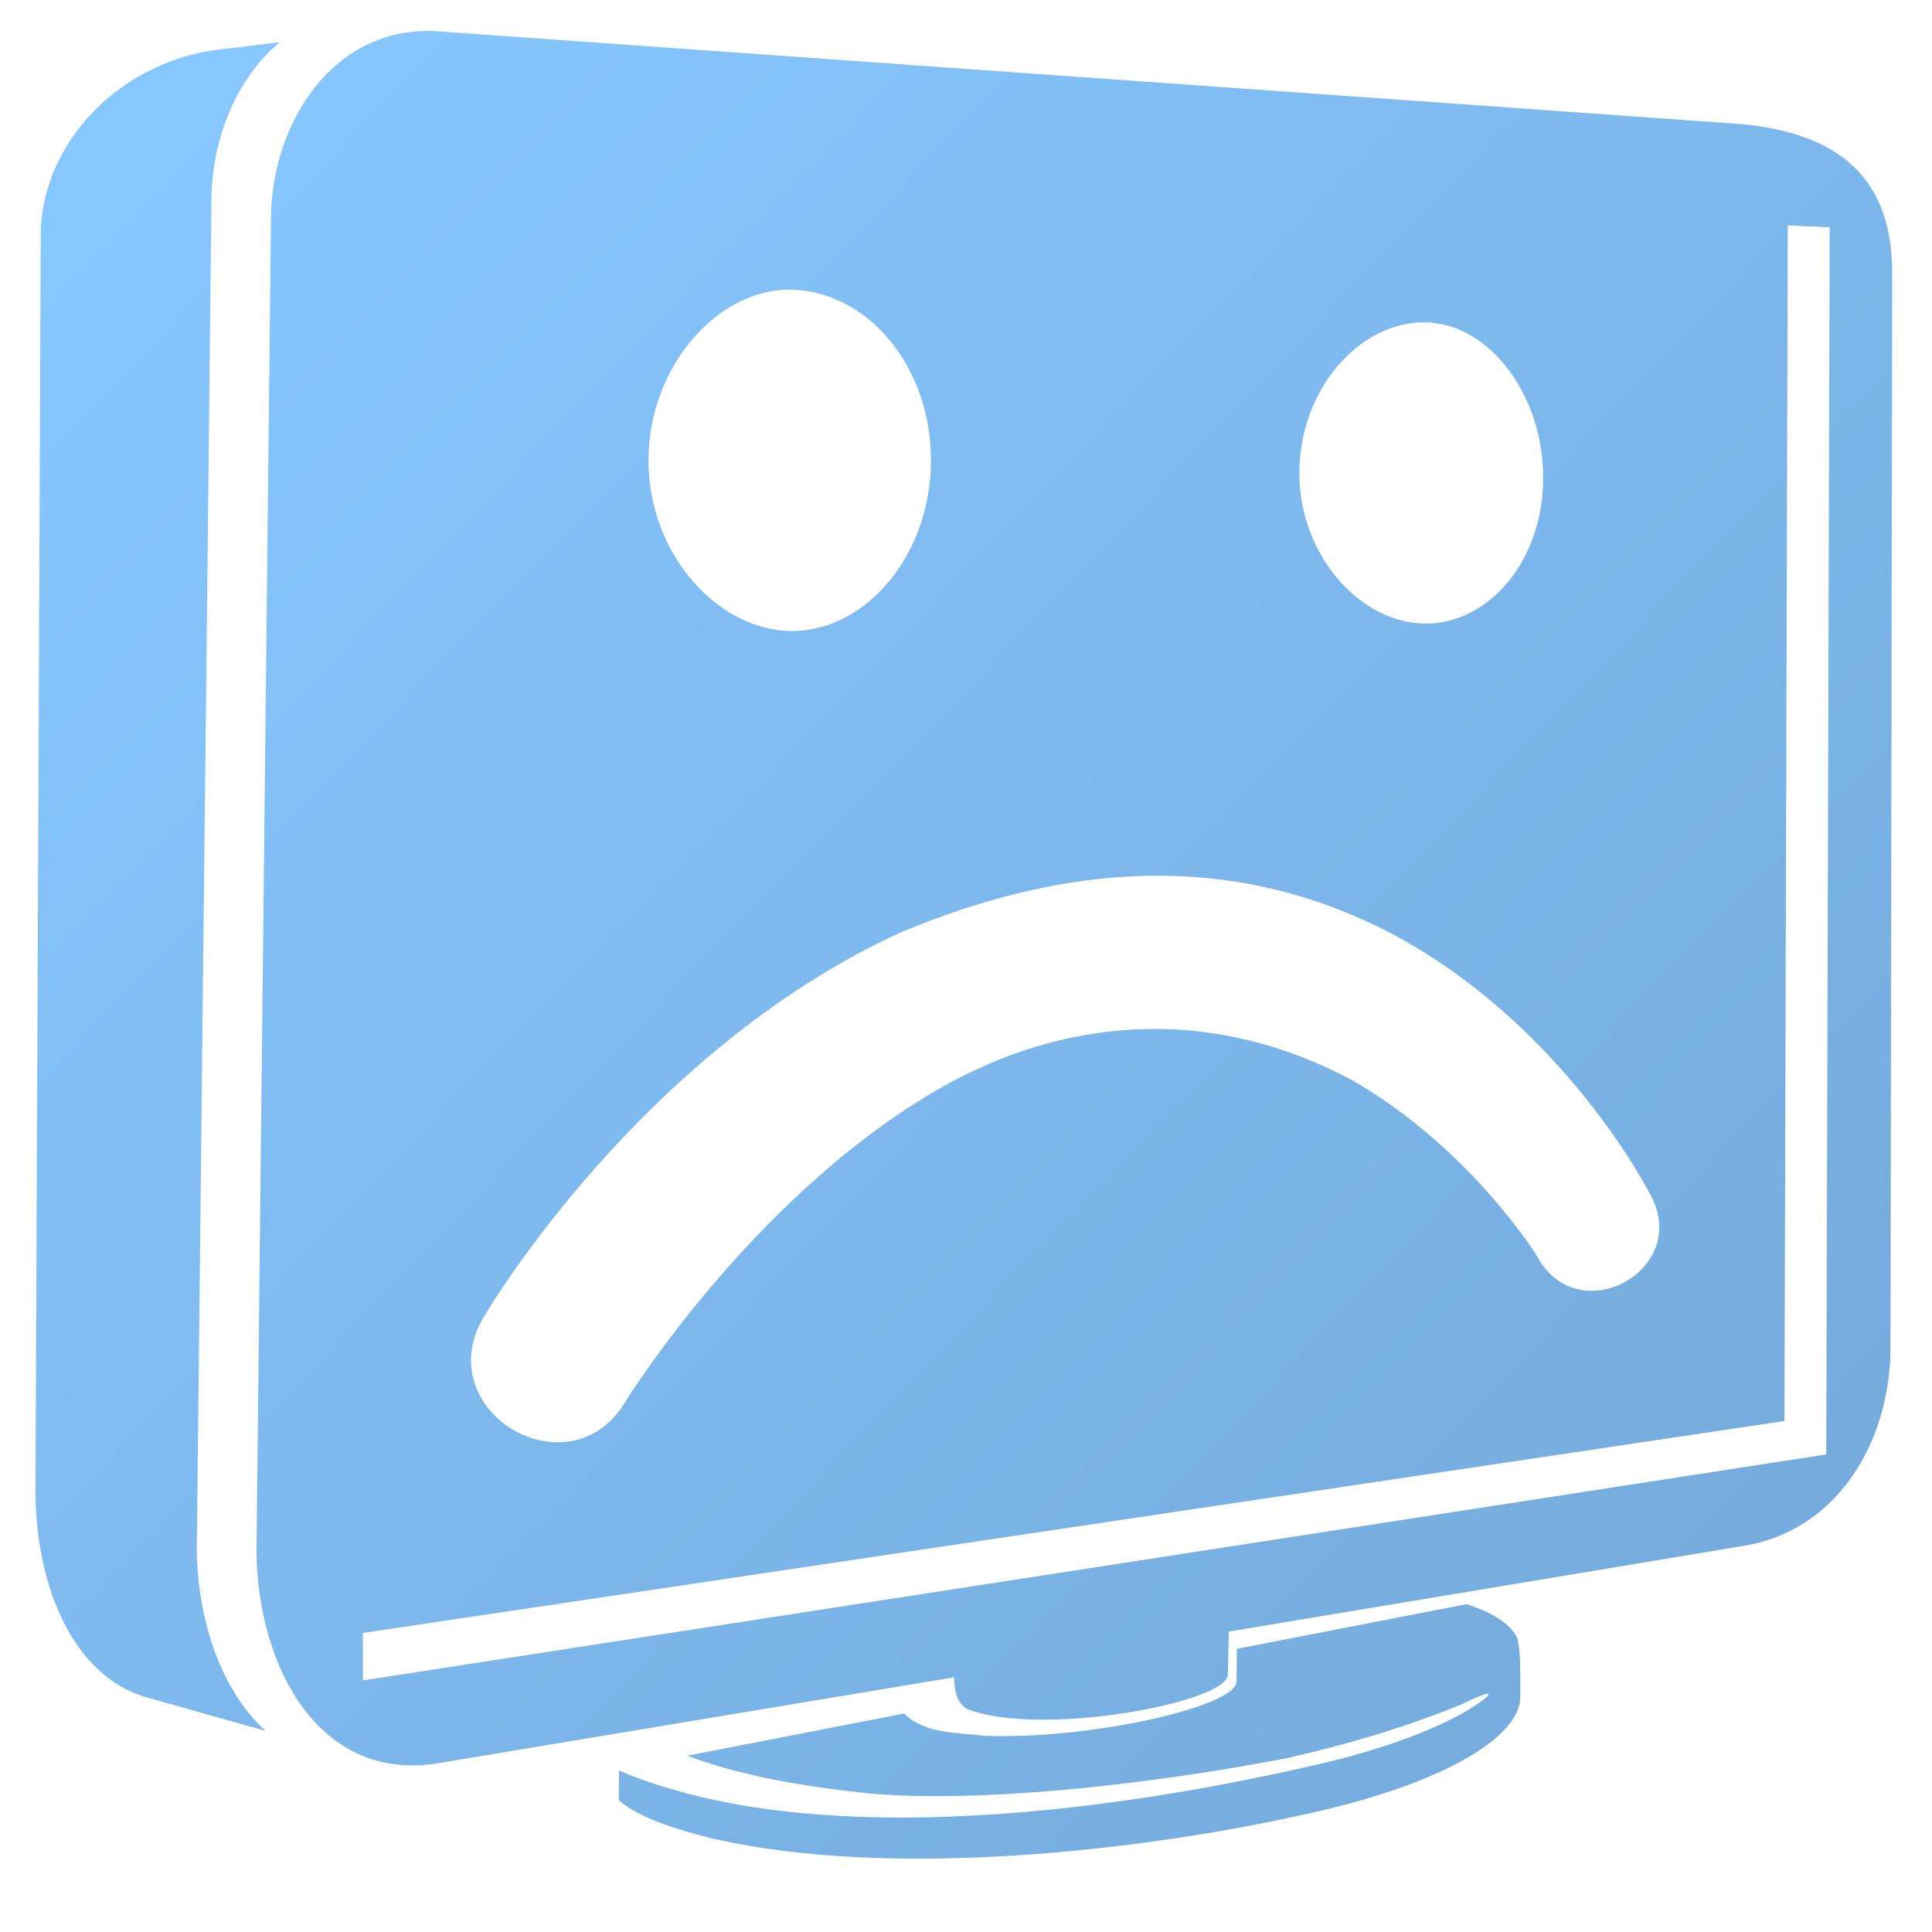 <?xml version="1.0" encoding="UTF-8" standalone="no"?>
<!-- Created with Inkscape (http://www.inkscape.org/) -->

<svg
   xmlns:dc="http://purl.org/dc/elements/1.1/"
   xmlns:cc="http://creativecommons.org/ns#"
   xmlns:rdf="http://www.w3.org/1999/02/22-rdf-syntax-ns#"
   xmlns:svg="http://www.w3.org/2000/svg"
   xmlns="http://www.w3.org/2000/svg"
   xmlns:xlink="http://www.w3.org/1999/xlink"
   xmlns:sodipodi="http://sodipodi.sourceforge.net/DTD/sodipodi-0.dtd"
   xmlns:inkscape="http://www.inkscape.org/namespaces/inkscape"
   width="128"
   height="128"
   id="svg2"
   sodipodi:version="0.32"
   inkscape:version="0.91 r13725"
   version="1.0"
   sodipodi:docname="computer-fail-symbolic-cel.svg"
   inkscape:output_extension="org.inkscape.output.svg.inkscape">
  <defs
     id="defs4">
    <linearGradient
       id="linearGradient5316-35">
      <stop
         style="stop-color:#87c7ff;stop-opacity:1;"
         offset="0"
         id="stop5320-62" />
      <stop
         style="stop-color:#74aadb;stop-opacity:1;"
         offset="1"
         id="stop5322-9" />
    </linearGradient>
    <linearGradient
       inkscape:collect="always"
       xlink:href="#linearGradient5316-35"
       id="linearGradient4227"
       x1="8.744"
       y1="9.041"
       x2="117.37"
       y2="113.755"
       gradientUnits="userSpaceOnUse" />
  </defs>
  <sodipodi:namedview
     id="base"
     pagecolor="#ffffff"
     bordercolor="#666666"
     borderopacity="1.0"
     inkscape:pageopacity="0.0"
     inkscape:pageshadow="2"
     inkscape:zoom="1.2510351"
     inkscape:cx="-75.74012"
     inkscape:cy="141.06163"
     inkscape:document-units="px"
     inkscape:current-layer="layer1"
     showgrid="false"
     inkscape:showpageshadow="false"
     inkscape:window-width="1600"
     inkscape:window-height="847"
     inkscape:window-x="0"
     inkscape:window-y="0"
     showguides="true"
     inkscape:guide-bbox="true"
     inkscape:window-maximized="1" />
  <g
     inkscape:label="Capa 1"
     inkscape:groupmode="layer"
     id="layer1">
    <path
       style="display:inline;fill:url(#linearGradient4227);fill-rule:evenodd;stroke:none;stroke-width:0.097;stroke-linecap:butt;stroke-linejoin:miter;stroke-miterlimit:4;stroke-dasharray:none;stroke-opacity:1"
       d="m 27.893,2.064 c -6.322,0.291 -9.992,6.572 -9.943,12.633 l -0.959,88.246 c 0.14,7.608 4.184,15.02 11.818,13.912 L 63.219,111.125 c 0,1.093 0.257,1.755 0.861,2.104 4.834,1.893 17.165,-0.421 17.268,-2.256 l 0.064,-2.877 33.709,-5.613 c 6.684,-0.891 10.19,-7.096 10.131,-13.428 l 0.111,-70.98 c 0,-6.405 -3.661,-9.251 -10.006,-9.855 L 29.193,2.088 c -0.445,-0.036 -0.879,-0.043 -1.301,-0.023 z M 18.541,2.797 15.246,3.201 C 8.109,3.739 2.649,9.433 2.699,15.705 L 2.35,99.137 c 0.11,5.976 2.451,11.862 7.311,13.303 l 7.937,2.236 c -2.925,-2.645 -4.475,-7.232 -4.561,-11.904 L 14.008,13.439 C 13.975,9.382 15.593,5.231 18.541,2.797 Z m 99.904,12.135 2.775,0.133 -0.227,81.295 -96.951,14.971 -0.002,-3.143 94.184,-14.041 z m -65.874,4.264 c 4.941,0.2 9.108,5.062 9.108,11.305 1.6e-4,6.243 -4.269,11.241 -9.108,11.305 -4.945,0.065 -9.61,-5.061 -9.609,-11.305 -1.6e-4,-6.244 4.664,-11.505 9.609,-11.305 z m 41.992,2.167 c 4.086,0.136 7.677,4.766 7.677,10.274 9e-5,5.508 -3.561,9.605 -7.677,9.675 -4.363,0.074 -8.479,-4.466 -8.479,-9.975 -8.6e-5,-5.509 3.989,-10.124 8.479,-9.975 z m -2.47,40.436 c 11.561,6.098 17.204,17.279 17.204,17.279 2.867,5.016 -4.755,9.225 -7.473,4.127 0,0 -4.394,-7.111 -12.214,-11.626 -8.958,-4.795 -18.32,-4.326 -26.611,0.117 -12.734,6.936 -21.497,21.058 -21.497,21.058 -3.716,6.418 -13.301,0.648 -9.367,-5.639 0,0 10.216,-17.412 27.52,-25.334 10.829,-4.535 21.812,-5.484 32.439,0.018 z m 5.071,44.48 -15.223,2.961 -0.016,2.178 c -0.095,1.688 -9.81,3.844 -16.645,3.581 -1.968,-0.211 -4.029,-0.139 -5.378,-1.472 l -14.373,2.795 c 0.53,0.198 1.073,0.383 1.629,0.556 3.045,0.947 6.502,1.535 10.523,1.953 7.037,0.609 17.887,-0.488 27.596,-2.35 4.535,-1.035 8.213,-2.198 11.569,-3.568 2.387,-1.171 2.23,-0.736 0.367,0.413 -2.271,1.319 -5.599,2.572 -9.857,3.56 -12.006,2.786 -29.074,5.24 -41.723,1.966 -1.668,-0.457 -3.096,-0.88 -4.621,-1.556 L 41,119.26 c 1.262,1.171 4.131,2.062 6.308,2.566 11.649,2.67 28.428,0.871 40.077,-1.832 8.869,-2.058 13.23,-5.08 13.332,-7.451 0,-1.319 0.081,-3.597 -0.292,-4.201 -0.476,-0.802 -1.551,-1.511 -3.261,-2.062 z"
       id="path5413"
       inkscape:connector-curvature="0"
       sodipodi:nodetypes="sccccccccccccsccccccccccccccccscacsscacsccccccccccccccsccccsccccscccc" />
  </g>
</svg>

